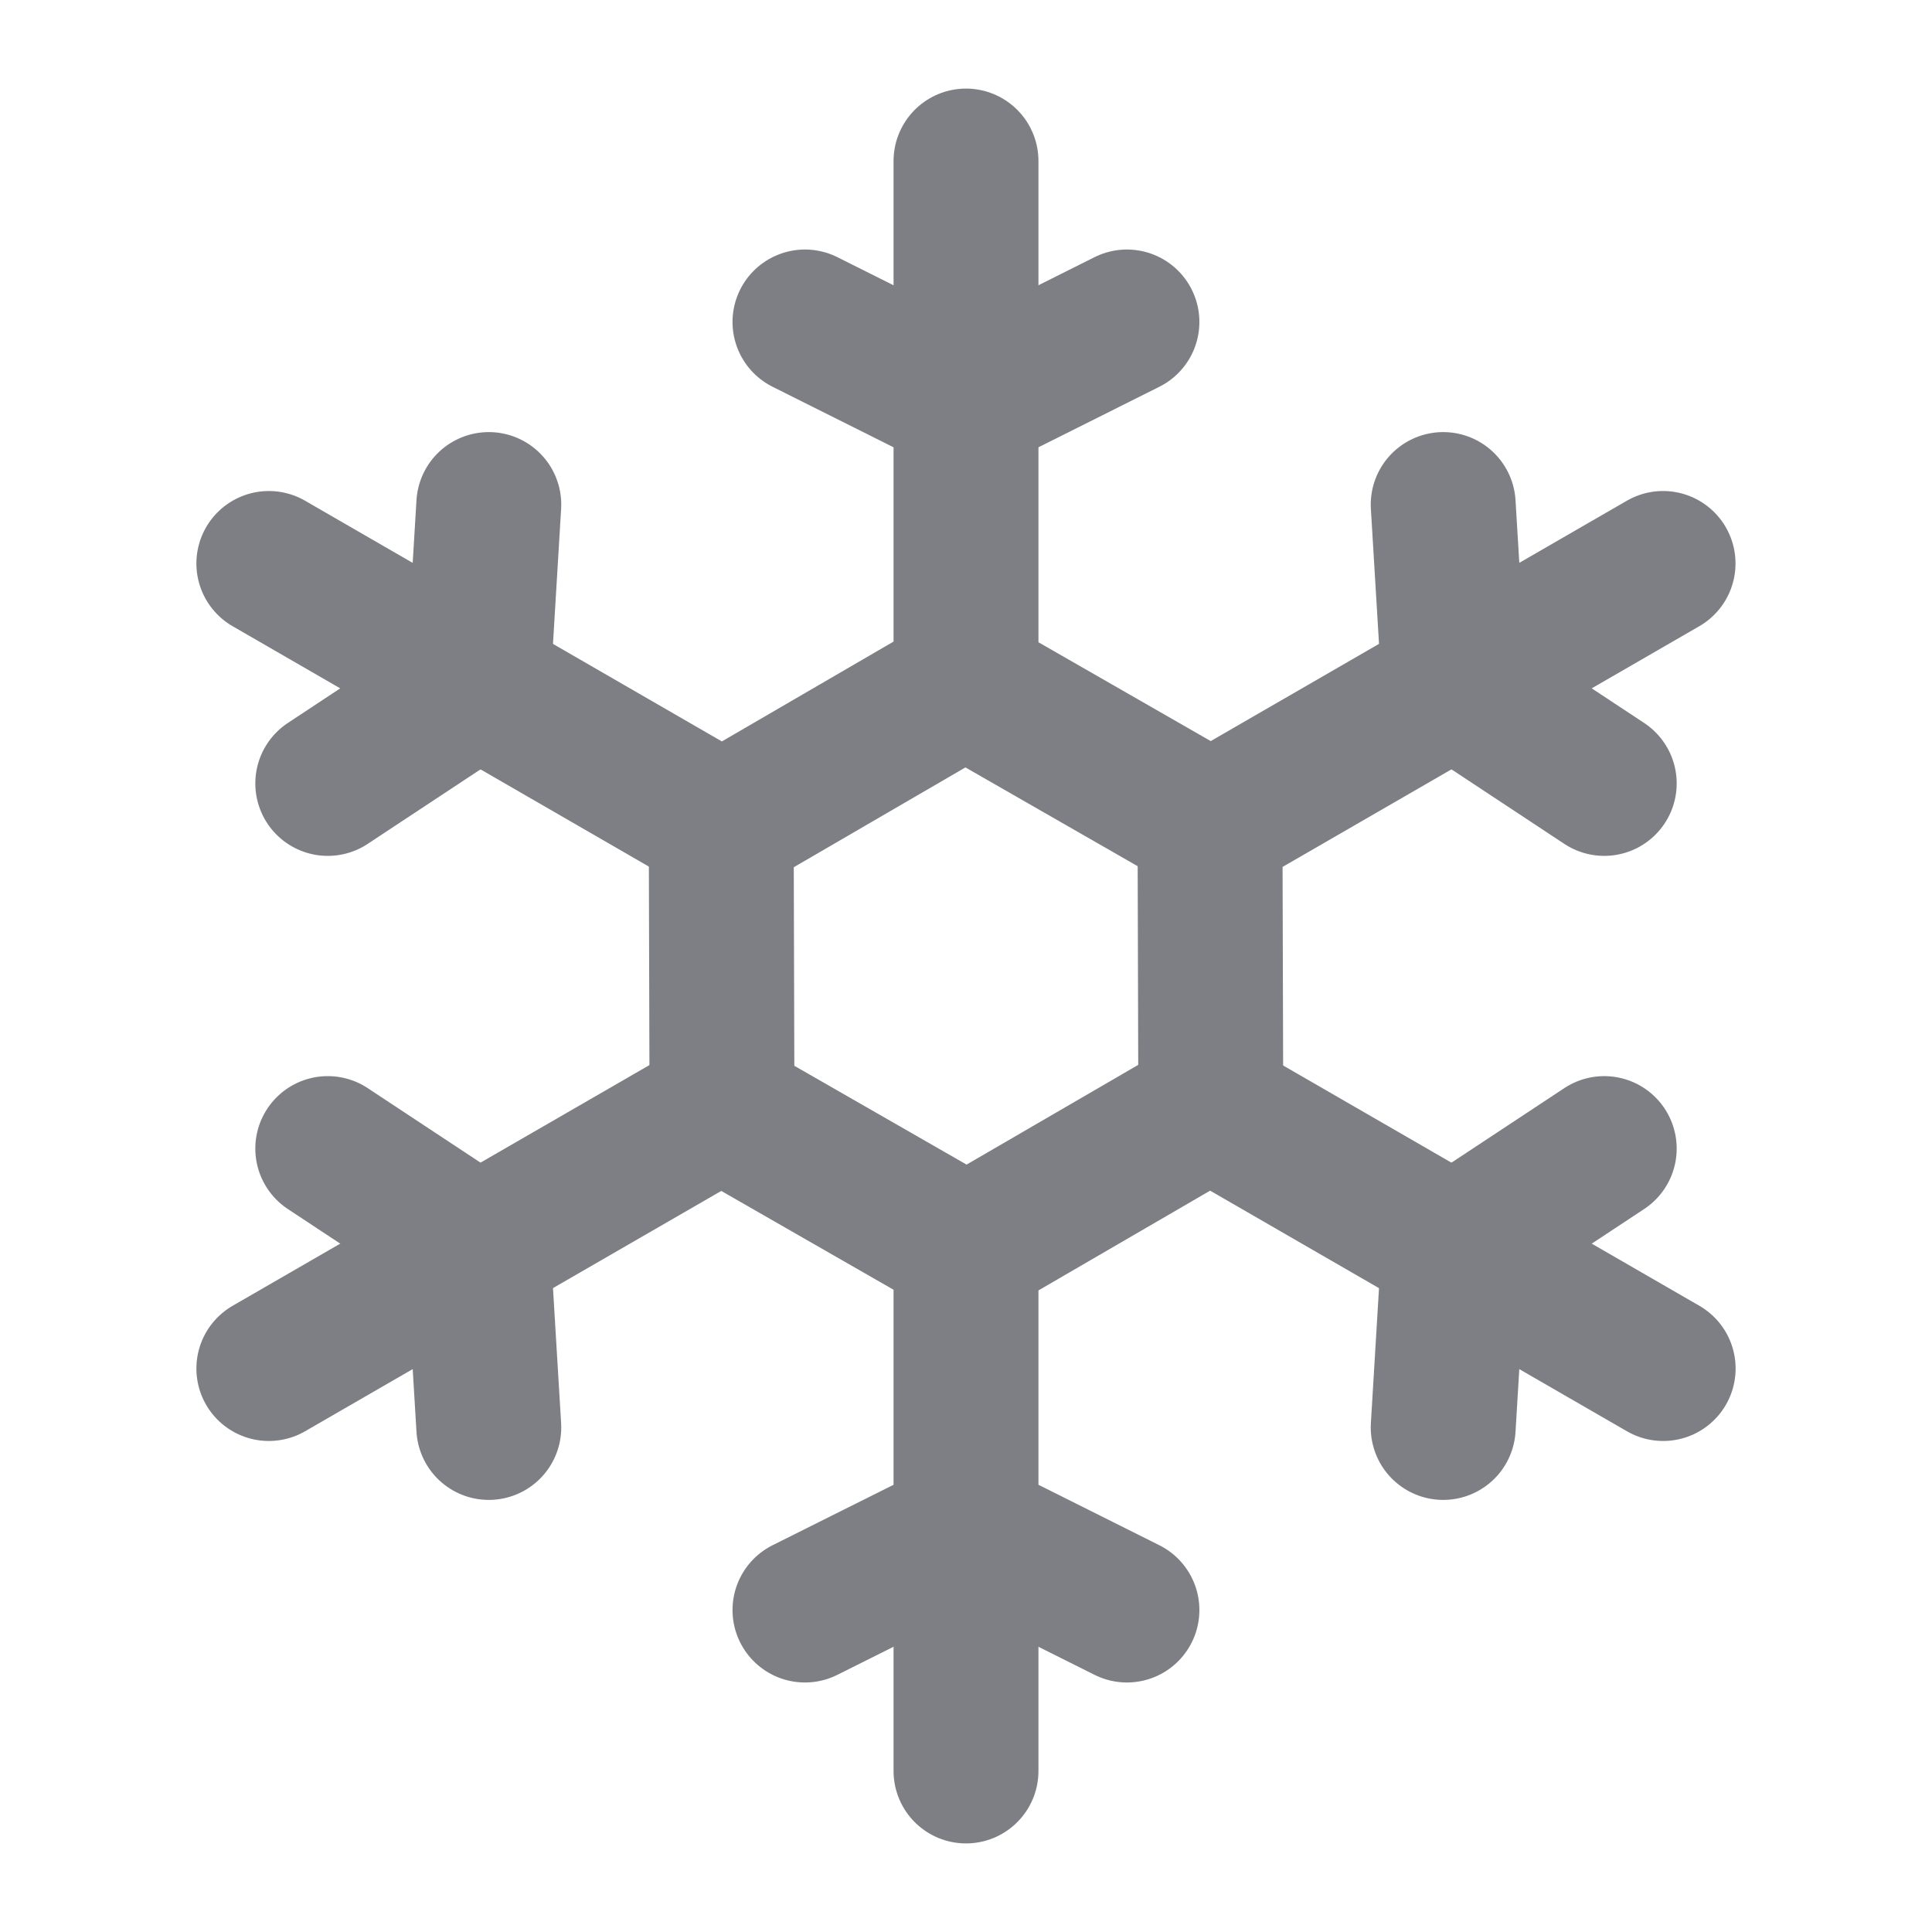 <svg width="20" height="20" viewBox="0 0 20 20" fill="none" xmlns="http://www.w3.org/2000/svg">
<g clip-path="url(#clip0_59_22808)">
<path d="M8.333 3.333L10 4.167L11.666 3.333" stroke="#7E7F85" stroke-width="1.5" stroke-linecap="round" stroke-linejoin="round"/>
<path d="M10 1.667V7.083L12.5 8.517" stroke="#7E7F85" stroke-width="1.5" stroke-linecap="round" stroke-linejoin="round"/>
<path d="M14.94 5.223L15.052 7.083L16.607 8.11" stroke="#7E7F85" stroke-width="1.5" stroke-linecap="round" stroke-linejoin="round"/>
<path d="M17.216 5.833L12.526 8.542L12.534 11.424" stroke="#7E7F85" stroke-width="1.5" stroke-linecap="round" stroke-linejoin="round"/>
<path d="M16.607 11.89L15.052 12.917L14.94 14.777" stroke="#7E7F85" stroke-width="1.5" stroke-linecap="round" stroke-linejoin="round"/>
<path d="M17.217 14.167L12.526 11.459L10.034 12.907" stroke="#7E7F85" stroke-width="1.5" stroke-linecap="round" stroke-linejoin="round"/>
<path d="M11.666 16.667L10 15.834L8.333 16.667" stroke="#7E7F85" stroke-width="1.5" stroke-linecap="round" stroke-linejoin="round"/>
<path d="M10 18.333V12.917L7.5 11.483" stroke="#7E7F85" stroke-width="1.5" stroke-linecap="round" stroke-linejoin="round"/>
<path d="M5.06 14.777L4.948 12.917L3.393 11.89" stroke="#7E7F85" stroke-width="1.5" stroke-linecap="round" stroke-linejoin="round"/>
<path d="M2.783 14.167L7.474 11.458L7.466 8.577" stroke="#7E7F85" stroke-width="1.5" stroke-linecap="round" stroke-linejoin="round"/>
<path d="M3.393 8.11L4.948 7.083L5.06 5.223" stroke="#7E7F85" stroke-width="1.5" stroke-linecap="round" stroke-linejoin="round"/>
<path d="M2.783 5.833L7.474 8.542L9.966 7.093" stroke="#7E7F85" stroke-width="1.5" stroke-linecap="round" stroke-linejoin="round"/>
</g>
<defs>
<clipPath id="clip0_59_22808">
<rect width="20" height="20" fill="white"/>
</clipPath>
</defs>
</svg>
